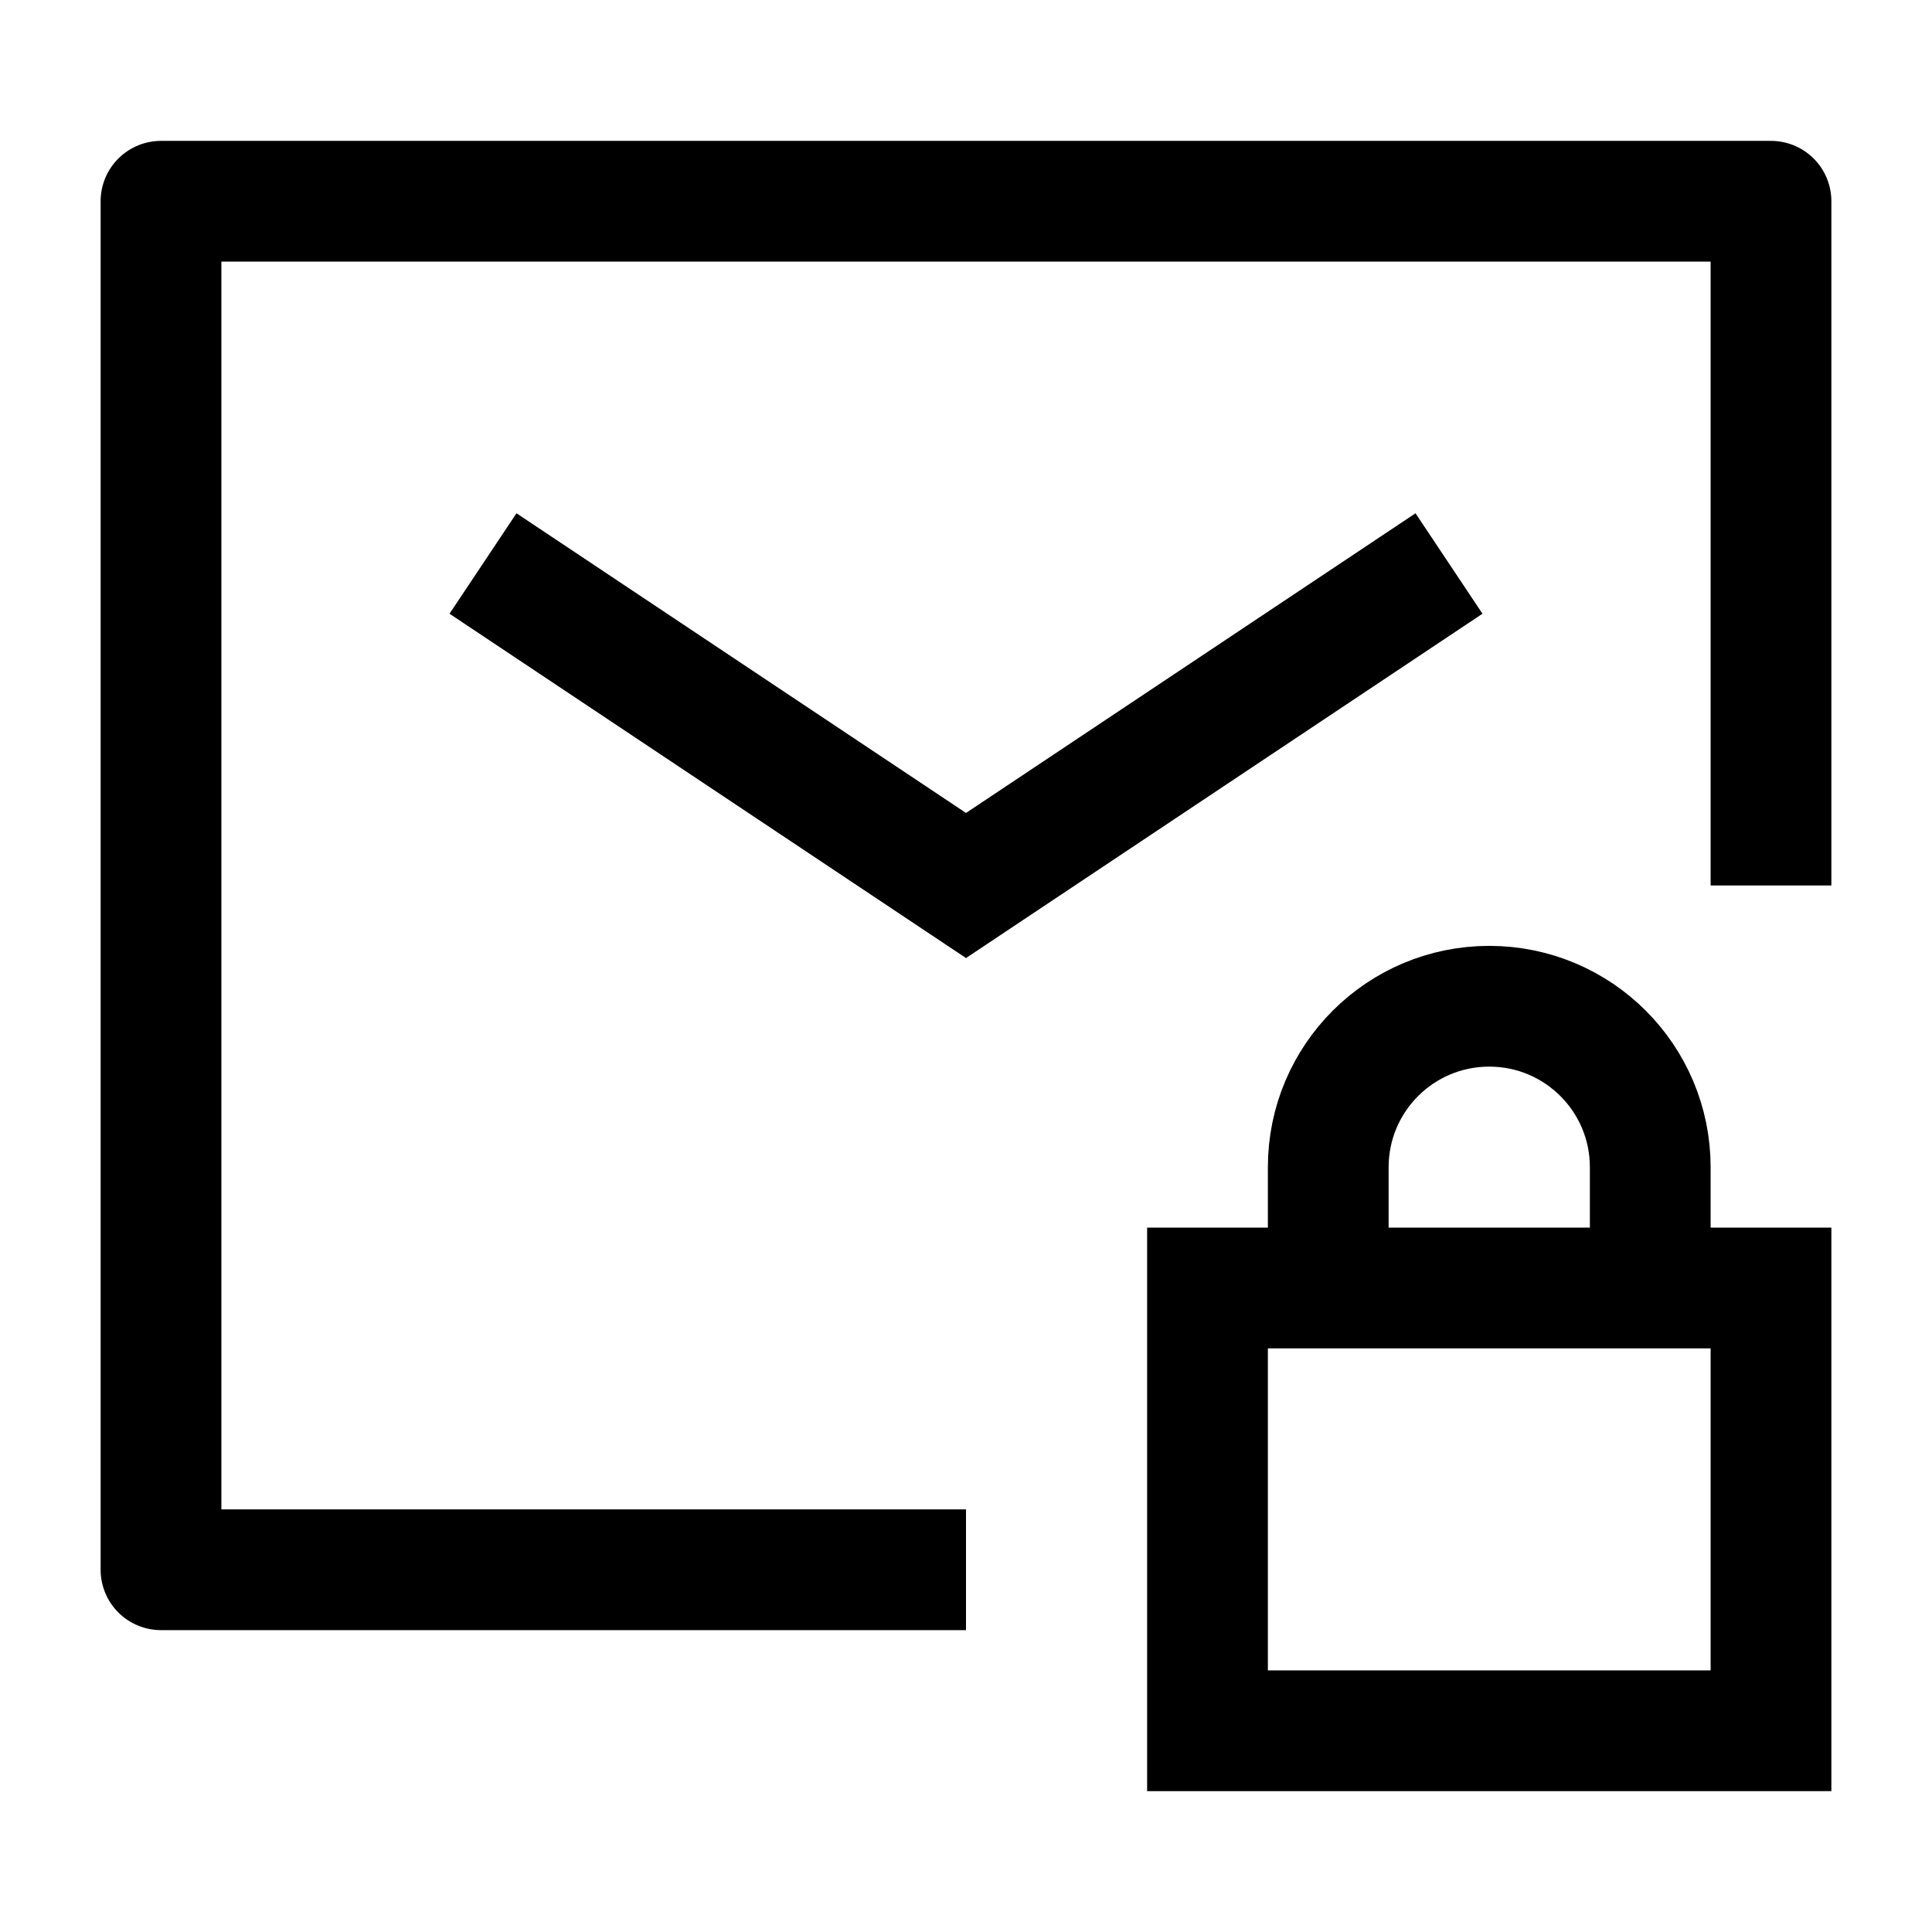 <svg width="24" height="24" viewBox="0 0 24 24" fill="none" xmlns="http://www.w3.org/2000/svg">
    <path d="M22 11V2.5H2V19.5H12" stroke="currentColor" stroke-width="1.5" stroke-linejoin="round"/>
    <path d="M20.5 16V14.5C20.5 13.395 19.605 12.5 18.5 12.5C17.395 12.5 16.5 13.395 16.5 14.5V16M15 16H22V21.5H15V16Z" stroke="currentColor" stroke-width="1.5"/>
    <path d="M6 7L12 11L18 7" stroke="currentColor" stroke-width="1.5"/>
</svg>
